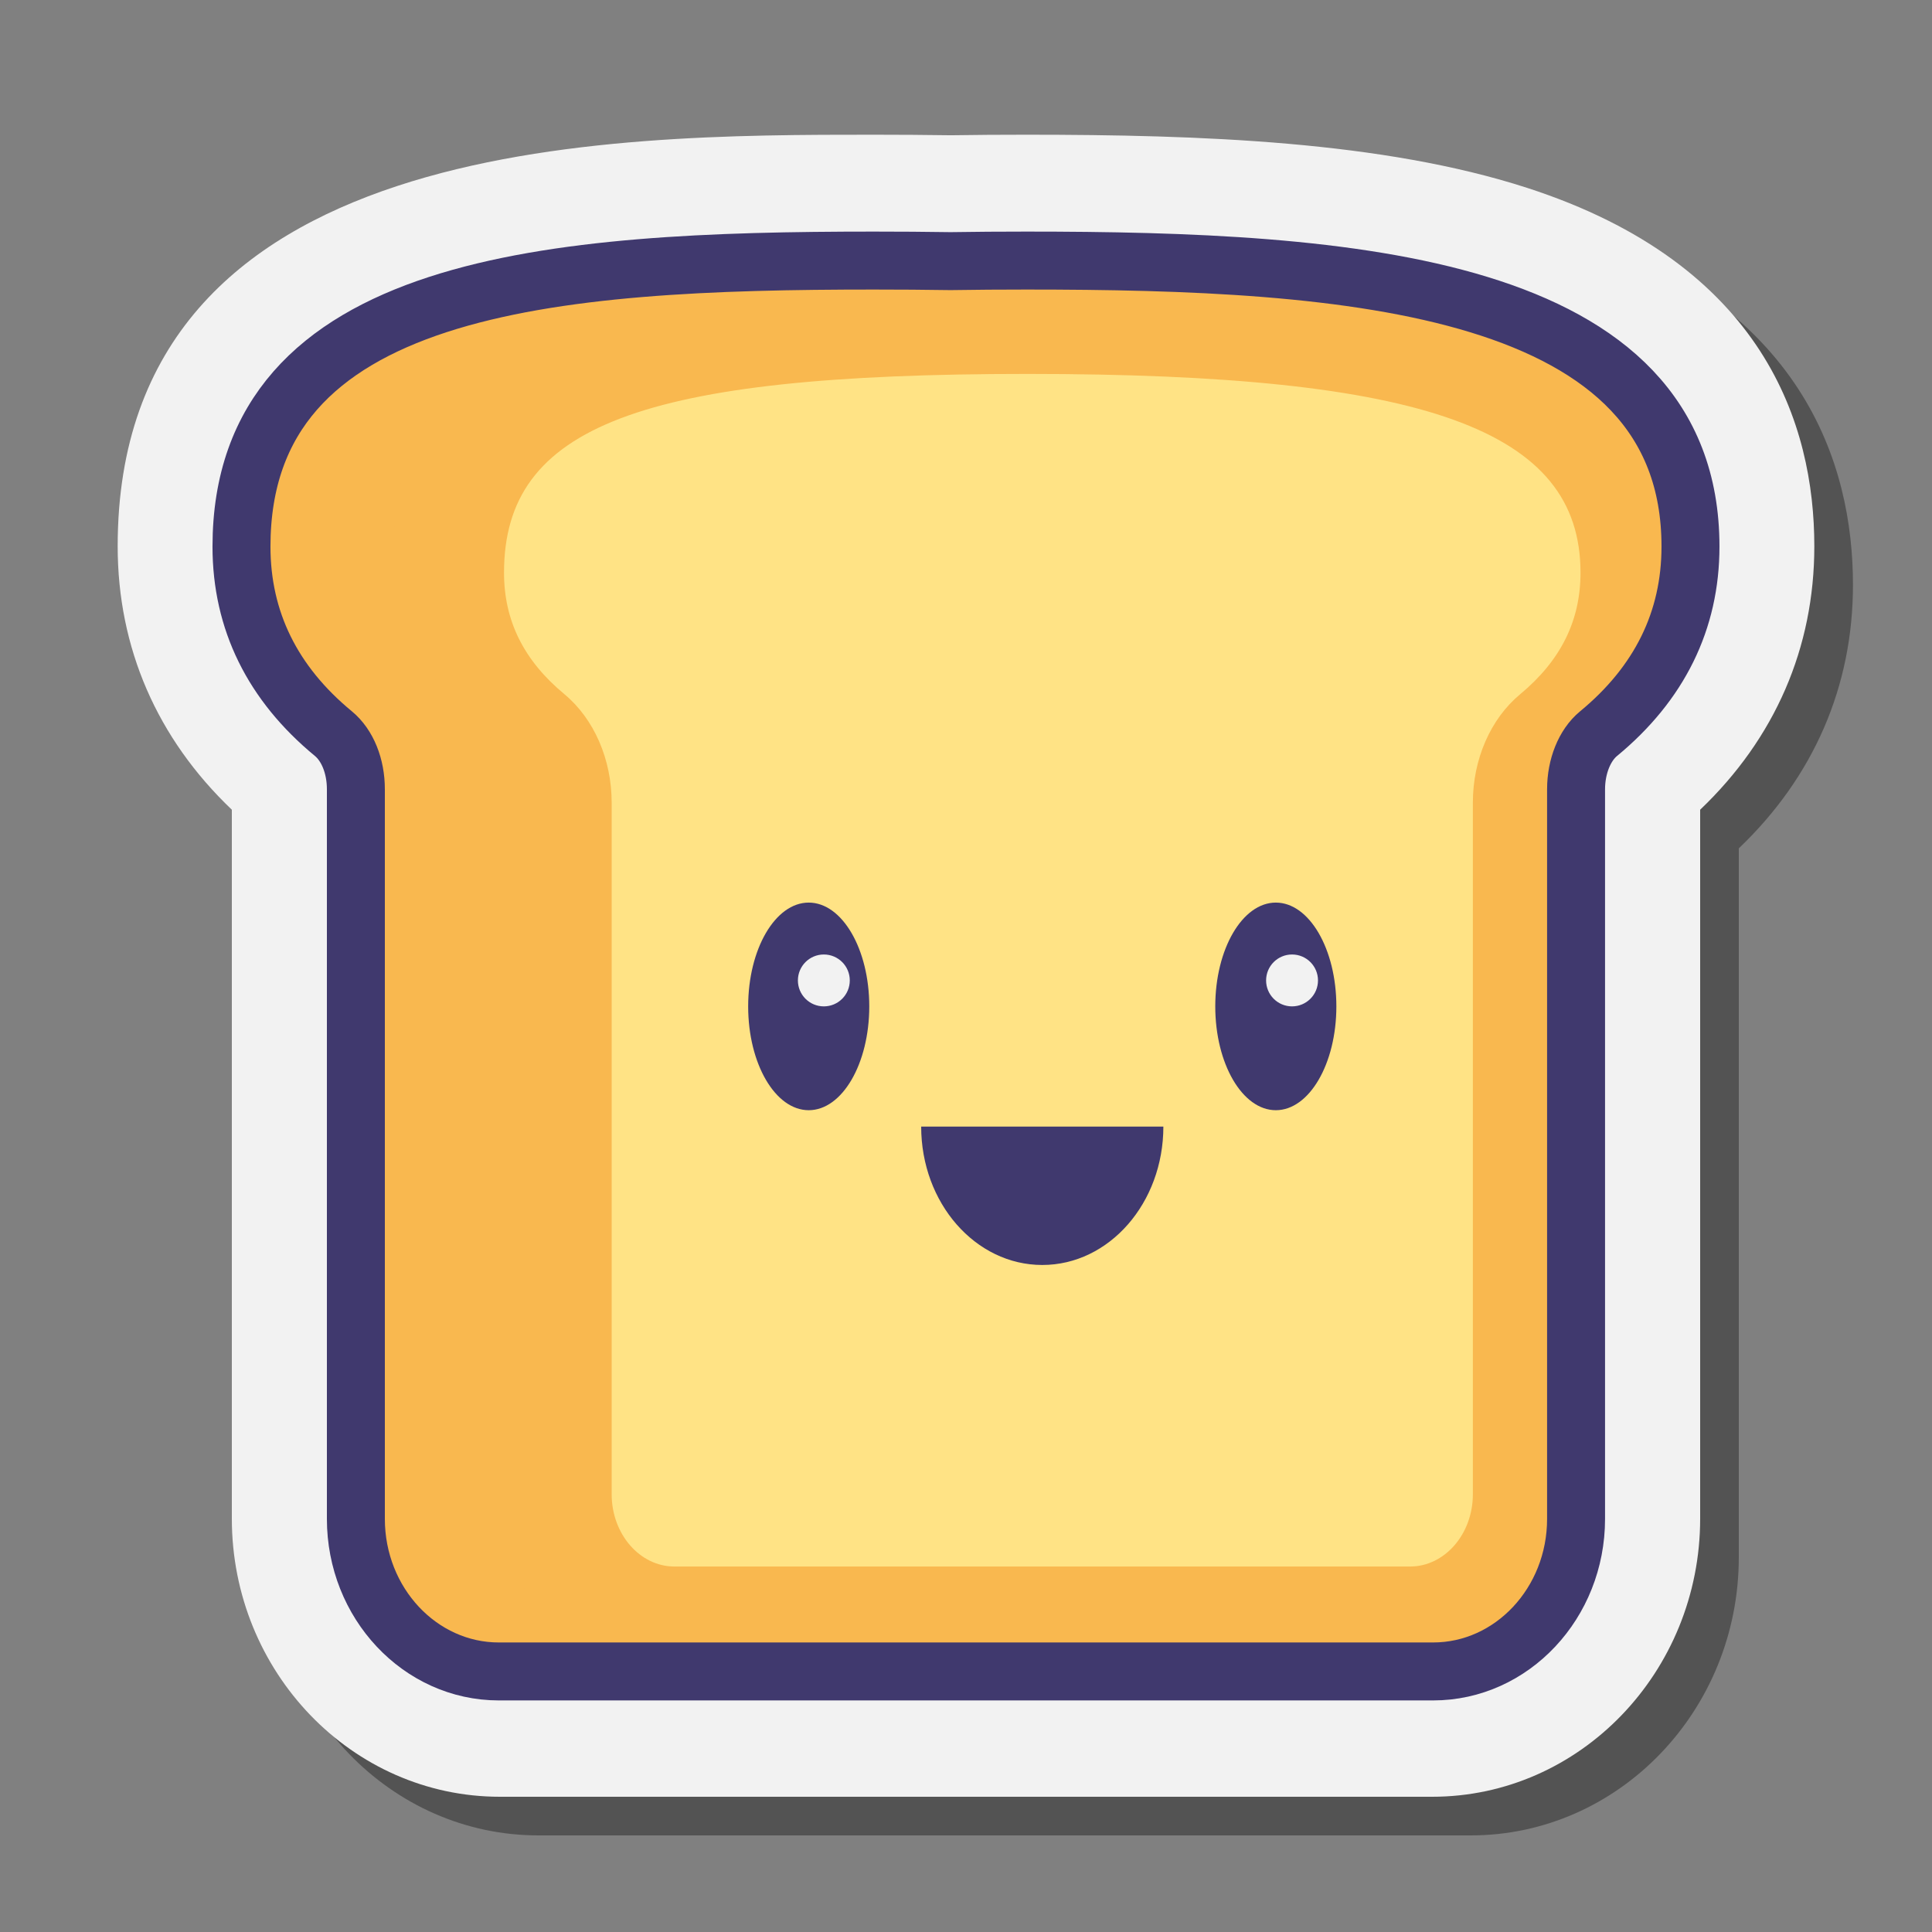 <svg xmlns="http://www.w3.org/2000/svg"  viewBox="0 0 100 100" width="100px" height="100px"><rect x="0" y="0" width="100" height="100" fill="#808080" stroke="none"/><path d="M27.872,95C20.223,95,14,88.542,14,80.605V43.911c-3.87-3.688-5.909-8.374-5.909-13.635	c0-21.303,25.467-21.303,39.148-21.303c1.323,0,2.653,0.009,3.981,0.028c1.263-0.02,2.578-0.028,3.898-0.028	c9.049,0,18.454,0.333,25.929,2.752C93.33,15.7,95.909,24.007,95.909,30.276c0,5.255-2.036,9.938-5.909,13.635v36.694	C90,88.542,83.777,95,76.128,95H27.872z" opacity=".35"/><path fill="#f2f2f2" d="M25.872,93C18.223,93,12,86.542,12,78.605V41.911c-3.87-3.688-5.909-8.374-5.909-13.635	c0-21.303,25.467-21.303,39.148-21.303c1.323,0,2.653,0.009,3.981,0.028c1.263-0.02,2.578-0.028,3.898-0.028	c9.049,0,18.454,0.333,25.929,2.752C91.33,13.7,93.909,22.007,93.909,28.276c0,5.255-2.036,9.938-5.909,13.635v36.694	C88,86.542,81.777,93,74.128,93H25.872z"/><path fill="#f9b84f" d="M14.474,28.289c0-10.855,11.771-12.829,30.756-12.829s32.402,1.974,32.402,12.829	c0,3.683-1.778,6.298-4.044,8.165c-1.239,1.022-1.877,2.7-1.877,4.395v37.768c0,3.27-2.43,5.921-5.428,5.921H25.822	c-2.998,0-5.428-2.651-5.428-5.921V40.85c0-1.695-0.638-3.373-1.877-4.397C16.252,34.588,14.474,31.972,14.474,28.289z"/><path fill="#f9b84f" d="M66.283,86.513H25.822c-4.082,0-7.401-3.541-7.401-7.895V40.85c0-1.2-0.434-2.274-1.161-2.876	c-3.158-2.601-4.761-5.86-4.761-9.685c0-13.66,16.168-14.803,32.73-14.803c16.632,0,34.376,1.145,34.376,14.803	c0,3.825-1.603,7.084-4.763,9.689c-0.714,0.59-1.159,1.689-1.159,2.872v37.768C73.684,82.972,70.364,86.513,66.283,86.513z M45.23,17.434c-21.251,0-28.782,2.84-28.782,10.855c0,2.627,1.087,4.798,3.326,6.639c1.626,1.344,2.595,3.557,2.595,5.921v37.768	c0,2.177,1.549,3.947,3.454,3.947h40.461c1.905,0,3.454-1.77,3.454-3.947V40.85c0-2.366,0.971-4.577,2.595-5.917	c2.238-1.845,3.326-4.018,3.326-6.643C75.658,20.478,67.126,17.434,45.23,17.434z"/><path fill="#ffe385" d="M22.368,28.289c0-10.855,11.771-12.829,30.756-12.829s32.402,1.974,32.402,12.829	c0,3.683-1.778,6.298-4.044,8.165c-1.239,1.022-1.877,2.7-1.877,4.395v37.768c0,3.27-2.43,5.921-5.428,5.921H33.717	c-2.998,0-5.428-2.651-5.428-5.921V40.85c0-1.695-0.638-3.373-1.877-4.397C24.147,34.588,22.368,31.972,22.368,28.289z"/><path fill="#f9b84f" d="M53.124,13.487c-16.561,0-32.73,1.143-32.73,14.803c0,3.825,1.603,7.084,4.761,9.685	c0.726,0.602,1.161,1.676,1.161,2.876v37.768c0,4.354,3.32,7.895,7.401,7.895h40.461c4.082,0,7.401-3.541,7.401-7.895V40.85	c0-1.182,0.444-2.282,1.159-2.872c3.16-2.605,4.763-5.864,4.763-9.689C87.5,14.632,69.757,13.487,53.124,13.487z M78.677,35.939	c-1.529,1.27-2.442,3.365-2.442,5.608v35.795c0,2.063-1.458,3.741-3.25,3.741H34.91c-1.792,0-3.25-1.678-3.25-3.741V41.547	c0-2.241-0.912-4.338-2.442-5.612c-2.106-1.745-3.13-3.803-3.13-6.293c0-7.596,7.087-10.288,27.085-10.288	c20.605,0,28.634,2.884,28.634,10.288C81.807,32.131,80.783,34.19,78.677,35.939z"/><path fill="none" stroke="#40396e" stroke-miterlimit="10" stroke-width="3" d="M53.124,13.487c-1.314,0-2.625,0.009-3.926,0.029	c-1.324-0.02-2.65-0.029-3.969-0.029c-16.561,0-32.73,1.143-32.73,14.803c0,3.825,1.603,7.084,4.76,9.685	c0.726,0.602,1.161,1.676,1.161,2.876v37.768c0,4.354,3.32,7.895,7.401,7.895h48.355c4.082,0,7.401-3.541,7.401-7.895V40.85	c0-1.182,0.444-2.282,1.159-2.872c3.16-2.605,4.763-5.864,4.763-9.689C87.5,14.632,69.757,13.487,53.124,13.487z"/><ellipse cx="41.859" cy="52.091" fill="#40396e" rx="3.134" ry="5.373"/><ellipse cx="66.036" cy="52.091" fill="#40396e" rx="3.134" ry="5.373"/><circle cx="42.642" cy="50.747" r="1.343" fill="#f2f2f2"/><circle cx="66.876" cy="50.747" r="1.343" fill="#f2f2f2"/><path fill="#40396e" d="M60.216,58.311c0,3.957-2.806,7.164-6.268,7.164c-3.462,0-6.268-3.207-6.268-7.164"/></svg>